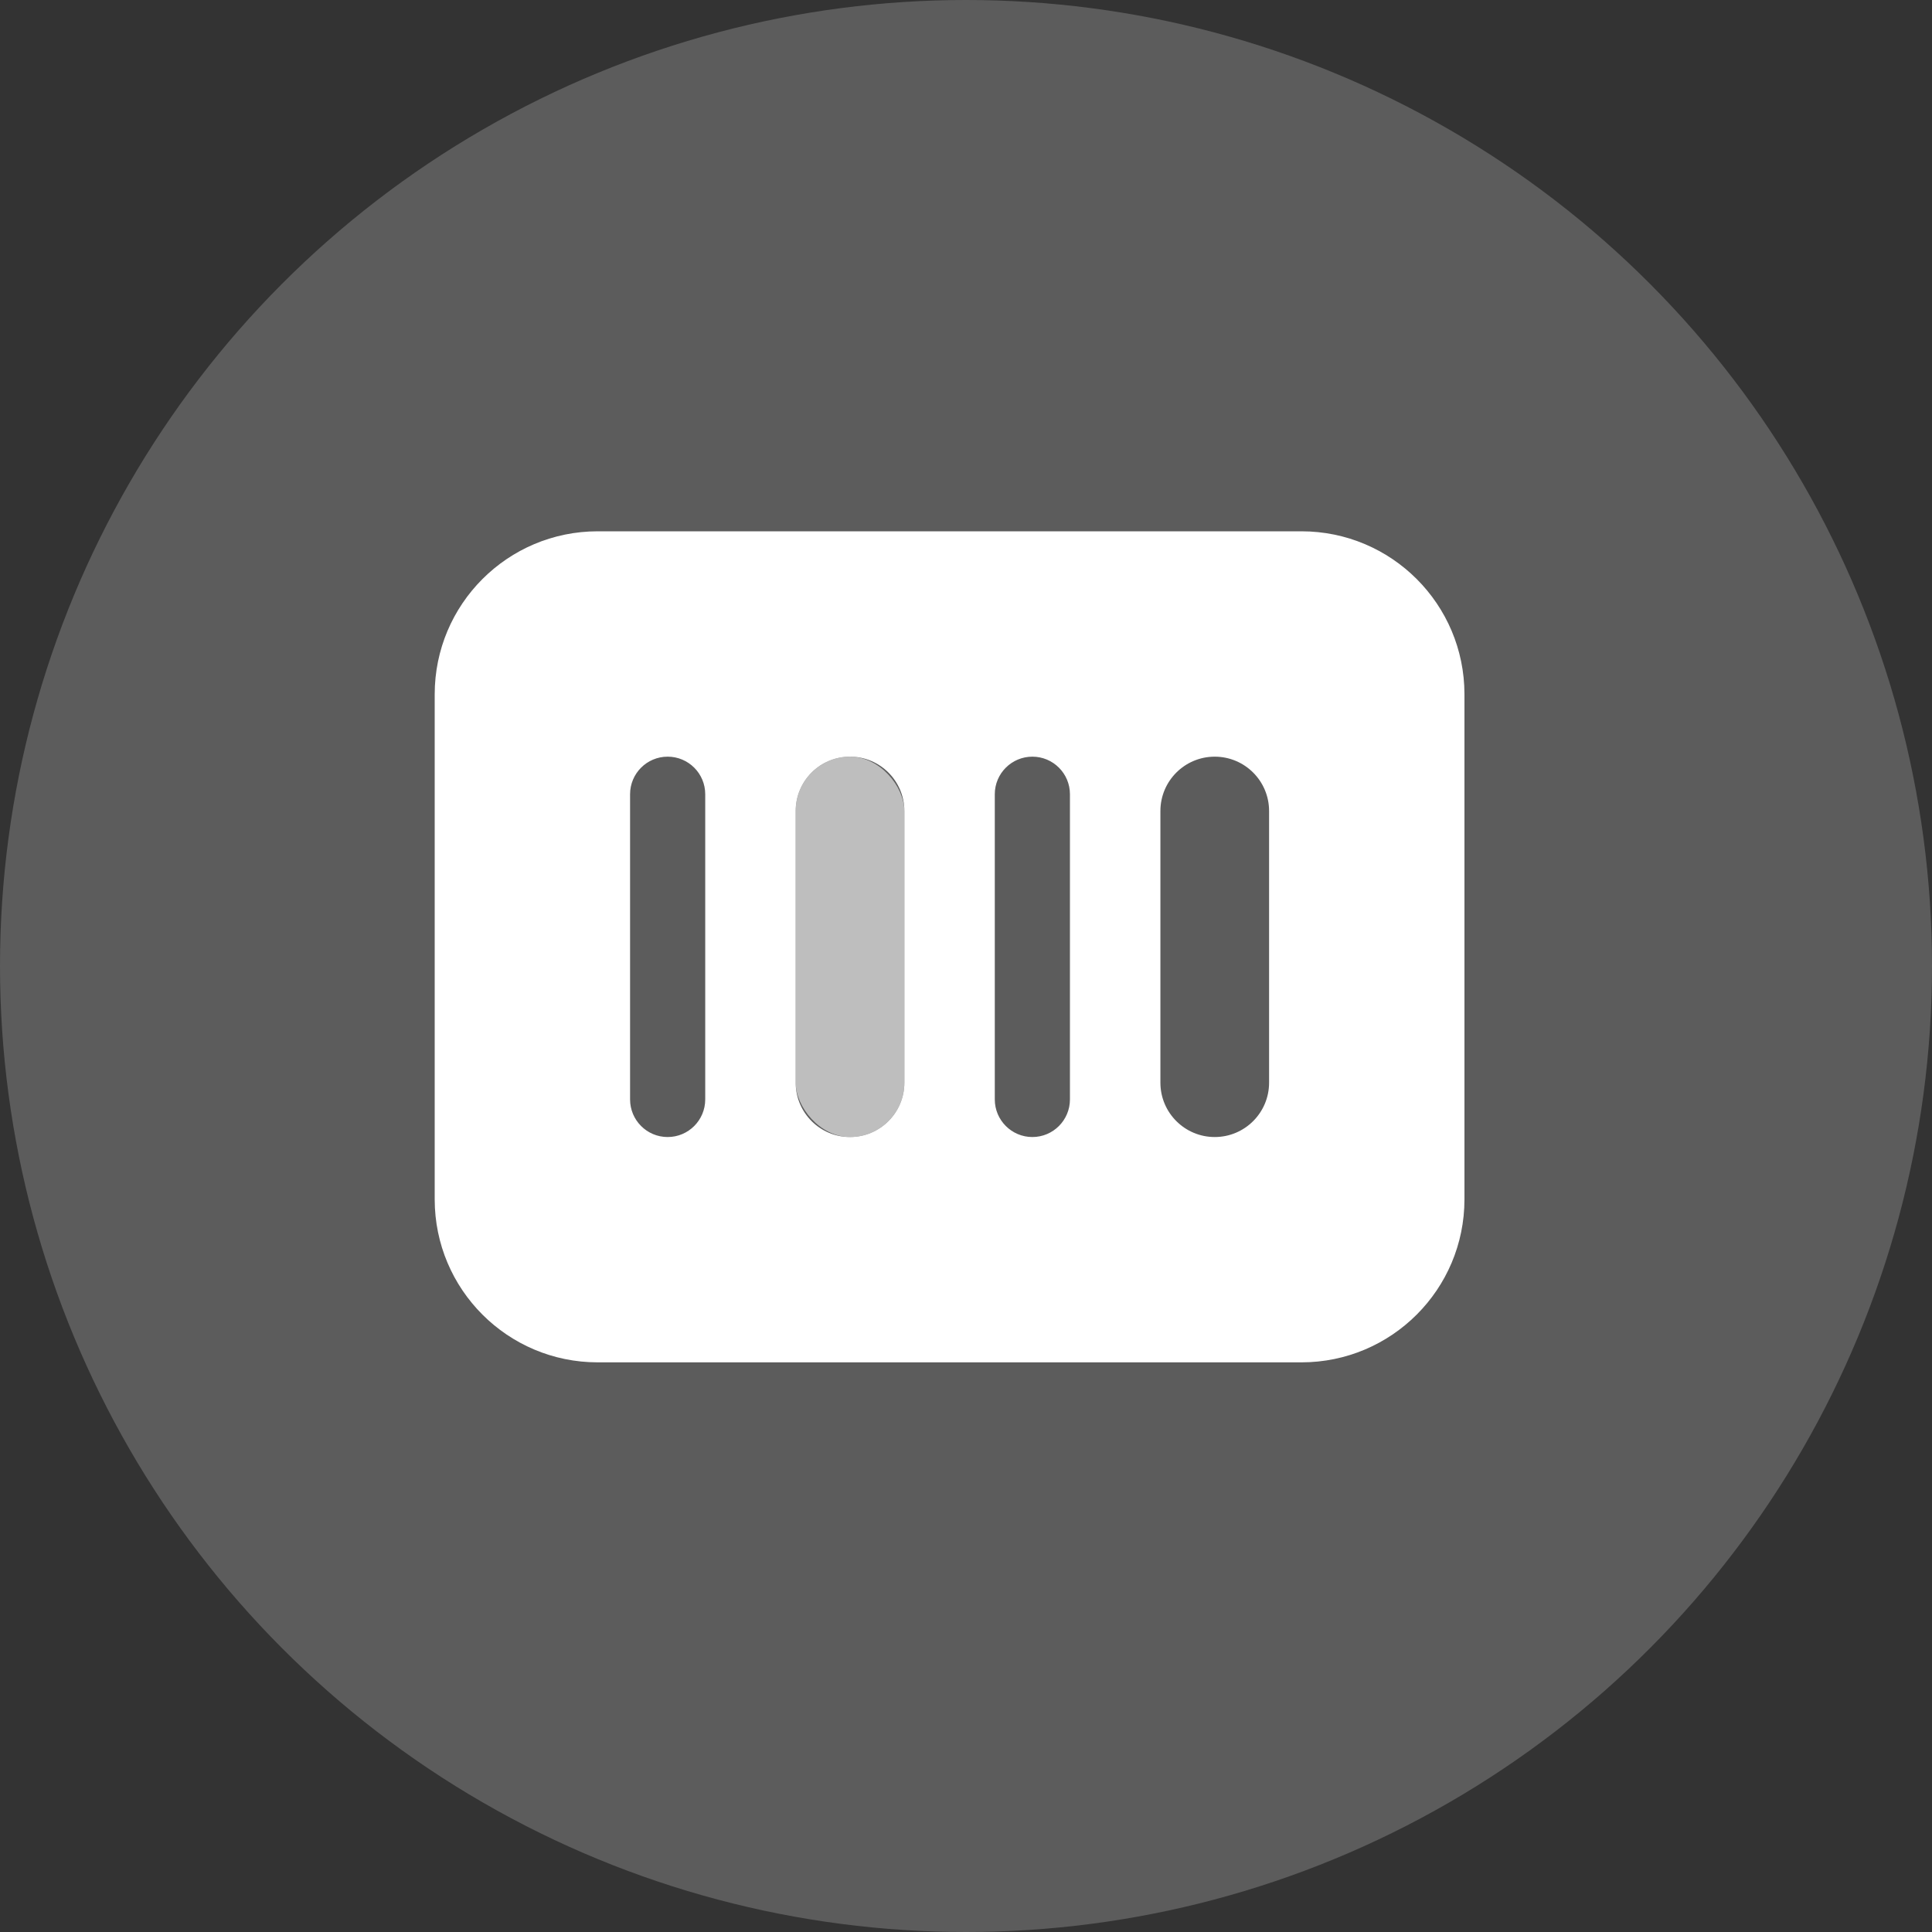 <?xml version="1.0" encoding="UTF-8"?>
<svg width="40px" height="40px" viewBox="0 0 40 40" version="1.1" xmlns="http://www.w3.org/2000/svg" xmlns:xlink="http://www.w3.org/1999/xlink">
    <rect x="0" y="0" width="40" height="40" fill="#333333" stroke="none"/>
    <title>编组</title>
    <g id="5扫一扫" stroke="none" stroke-width="1" fill="none" fill-rule="evenodd">
        <g id="扫一扫/平板备份" transform="translate(-497, -516.5)" fill="#FFFFFF" fill-rule="nonzero">
            <g id="手电筒开关" transform="translate(361, 413)">
                <g id="编组" transform="translate(136, 103.5)">
                    <circle id="椭圆形" fill-opacity="0.2" cx="20" cy="20" r="20"></circle>
                    <g transform="translate(9, 11)">
                        <path d="M17.945,2.24823046e-21 C19.809,2.24823046e-21 21.32,1.511 21.32,3.375 L21.32,13.831 C21.32,15.695 19.809,17.206 17.945,17.206 L3.375,17.206 C1.511,17.206 1.19949929e-24,15.695 1.19949929e-24,13.831 L1.19949929e-24,3.375 C1.19949929e-24,1.511 1.511,2.24823046e-21 3.375,2.24823046e-21 L17.945,2.24823046e-21 Z M8.599,4.666 C7.977,4.666 7.474,5.169 7.474,5.791 L7.474,5.791 L7.474,11.416 C7.474,12.037 7.977,12.541 8.599,12.541 C9.22,12.541 9.724,12.037 9.724,11.416 L9.724,11.416 L9.724,5.791 C9.724,5.169 9.22,4.666 8.599,4.666 Z M16.15,4.666 C15.529,4.666 15.025,5.169 15.025,5.791 L15.025,5.791 L15.025,11.416 C15.025,12.037 15.529,12.541 16.15,12.541 C16.771,12.541 17.275,12.037 17.275,11.416 L17.275,11.416 L17.275,5.791 C17.275,5.169 16.771,4.666 16.15,4.666 Z M4.823,4.666 C4.393,4.666 4.045,5.014 4.045,5.444 L4.045,5.444 L4.045,11.762 C4.045,12.192 4.393,12.541 4.823,12.541 C5.253,12.541 5.601,12.192 5.601,11.762 L5.601,11.762 L5.601,5.444 C5.601,5.014 5.253,4.666 4.823,4.666 Z M12.374,4.666 C11.945,4.666 11.596,5.014 11.596,5.444 L11.596,5.444 L11.596,11.762 C11.596,12.192 11.945,12.541 12.374,12.541 C12.804,12.541 13.152,12.192 13.152,11.762 L13.152,11.762 L13.152,5.444 C13.152,5.014 12.804,4.666 12.374,4.666 Z" id="形状"></path>
                        <rect id="矩形" fill-opacity="0.6" x="7.474" y="4.666" width="2.25" height="7.875" rx="1.125"></rect>
                    </g>
                </g>
            </g>
        </g>
    </g>
</svg>